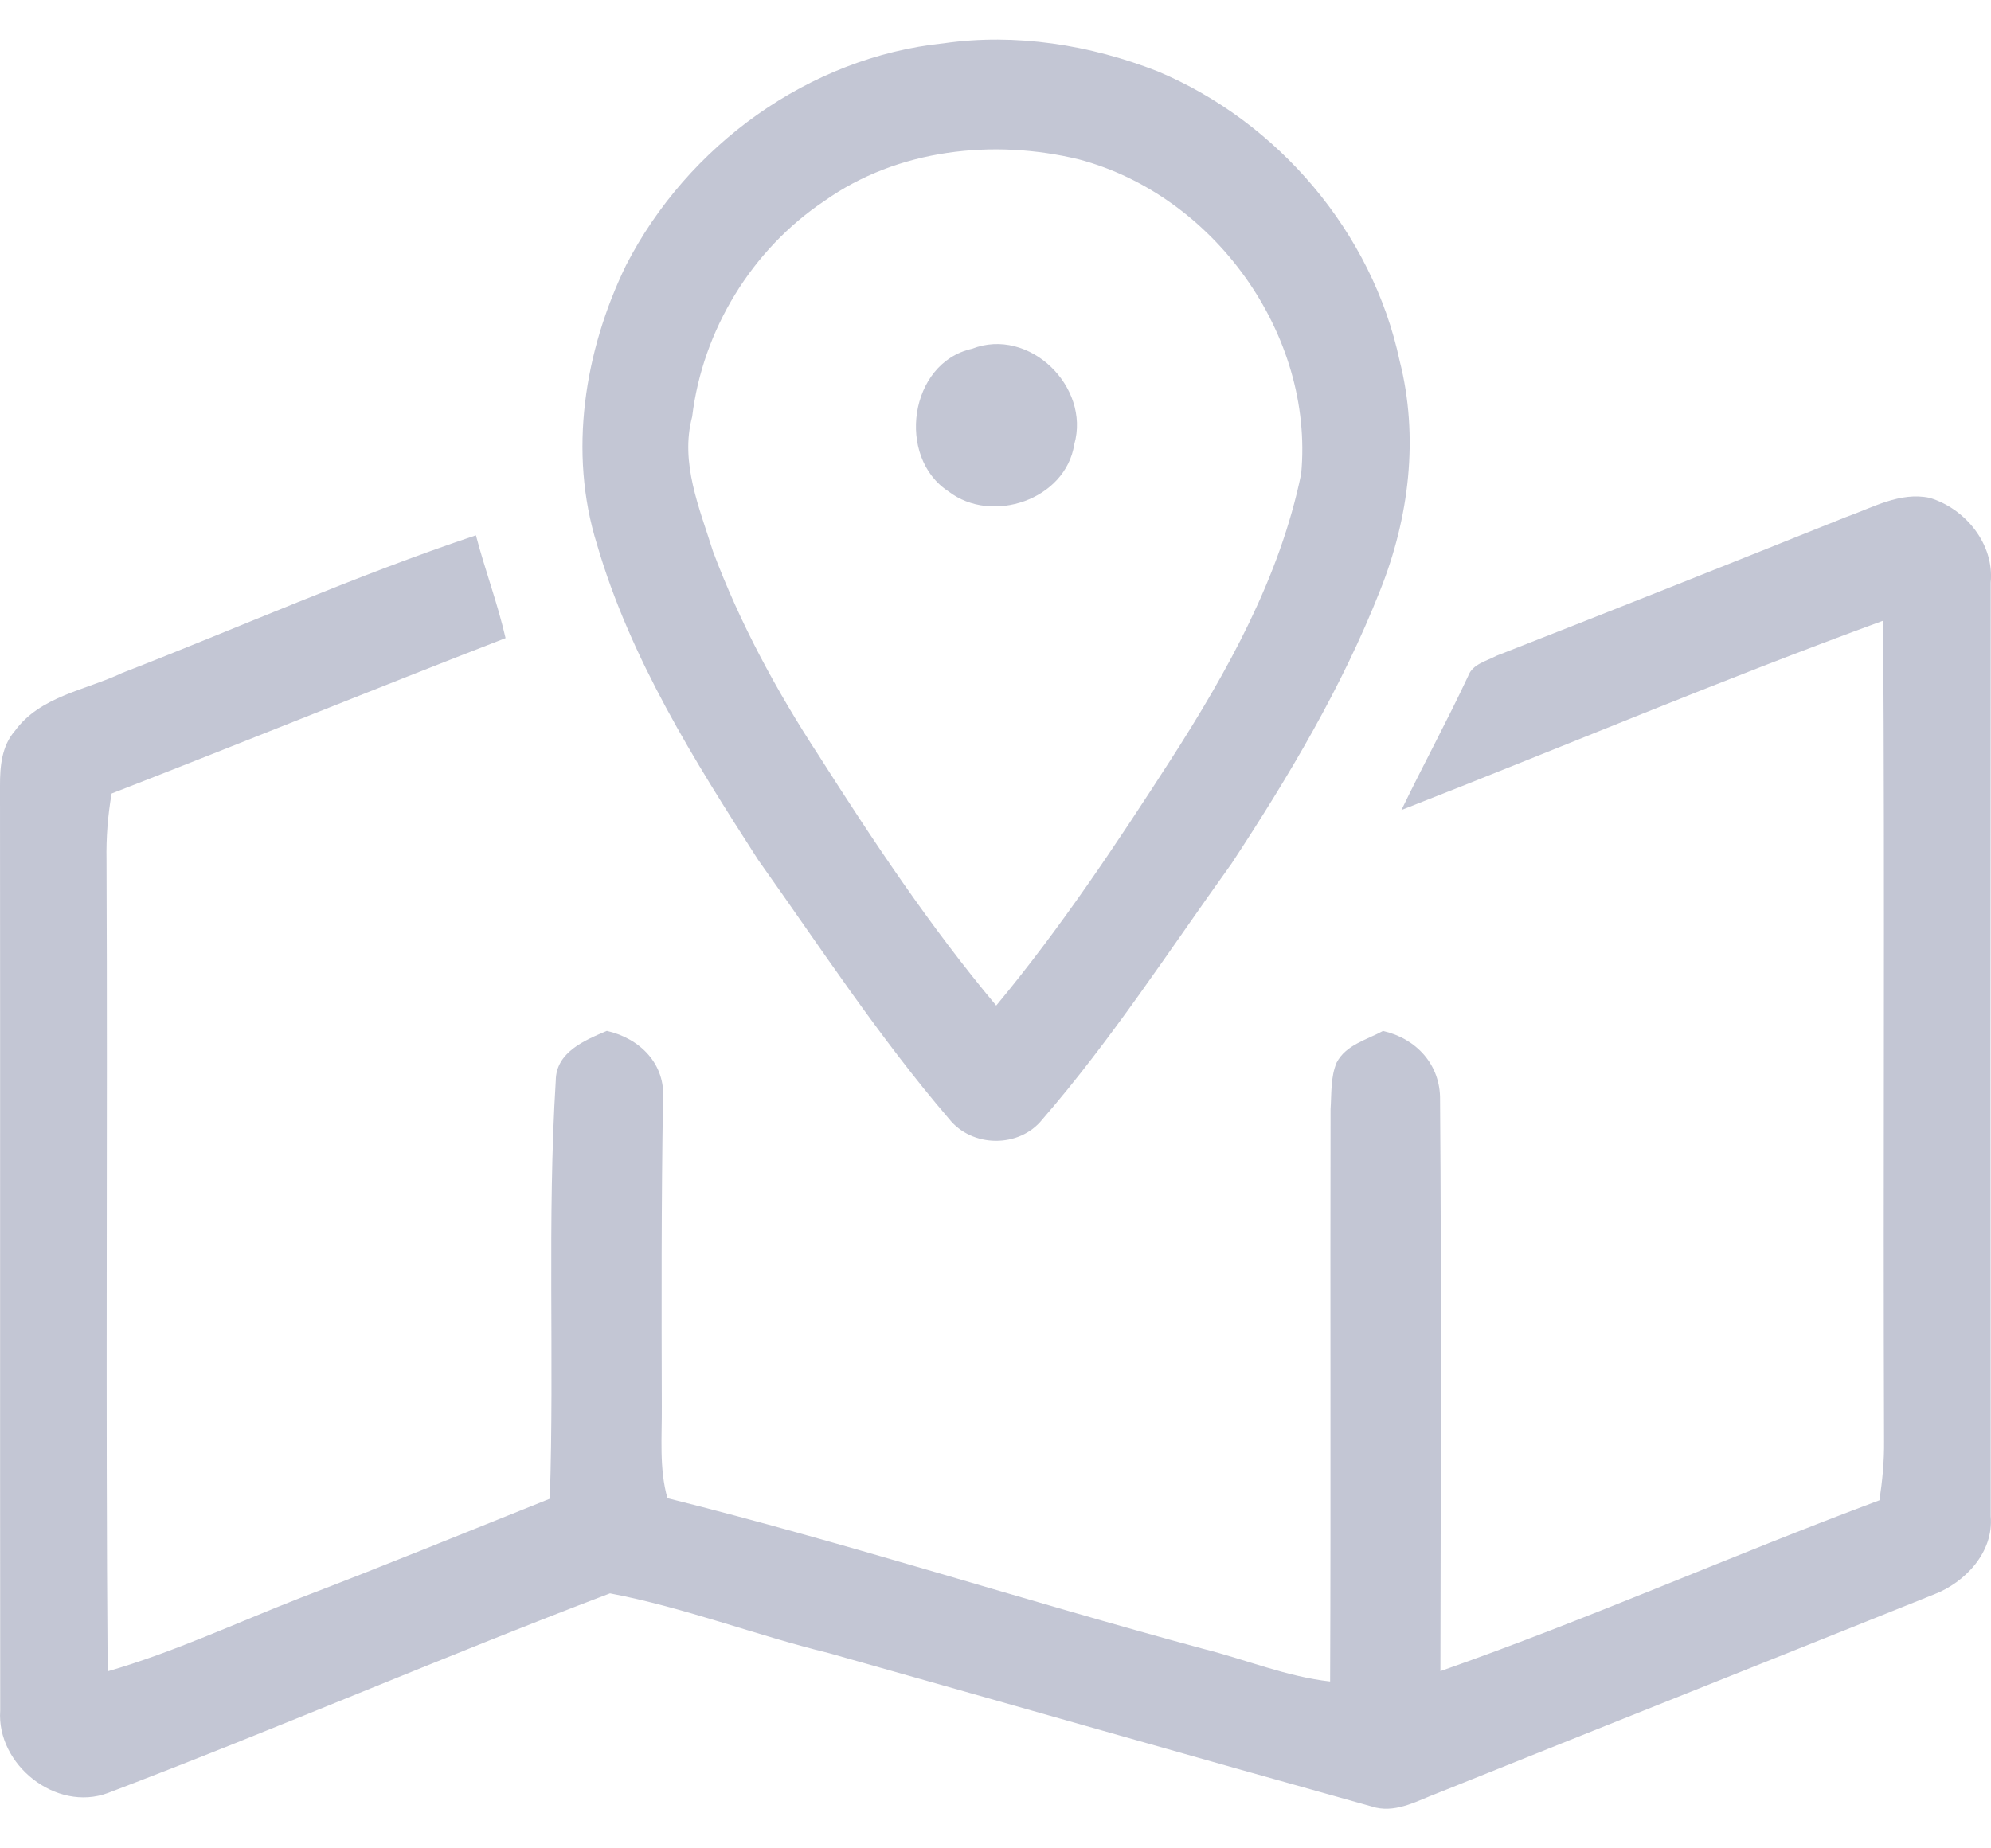 <?xml version="1.0" encoding="UTF-8" standalone="no"?>
<!DOCTYPE svg PUBLIC "-//W3C//DTD SVG 1.1//EN" "http://www.w3.org/Graphics/SVG/1.1/DTD/svg11.dtd">
<svg width="100%" height="100%" viewBox="0 0 28 26" version="1.1" xmlns="http://www.w3.org/2000/svg" xmlns:xlink="http://www.w3.org/1999/xlink" xml:space="preserve" xmlns:serif="http://www.serif.com/" style="fill-rule:evenodd;clip-rule:evenodd;stroke-linejoin:round;stroke-miterlimit:2;">
    <path d="M13.271,0.609C14.283,0.463 15.332,0.631 16.28,1.003C17.974,1.713 19.299,3.27 19.683,5.073C19.957,6.147 19.817,7.285 19.409,8.305C18.873,9.666 18.12,10.93 17.318,12.15C16.449,13.359 15.638,14.617 14.661,15.744C14.336,16.154 13.667,16.146 13.345,15.737C12.363,14.592 11.536,13.325 10.663,12.097C9.764,10.699 8.864,9.265 8.395,7.656C7.991,6.361 8.219,4.936 8.804,3.732C9.667,2.05 11.375,0.804 13.271,0.609ZM11.595,2.826C10.573,3.509 9.882,4.642 9.734,5.862C9.561,6.509 9.837,7.147 10.027,7.756C10.405,8.765 10.921,9.721 11.51,10.621C12.283,11.836 13.085,13.041 14.01,14.145C14.914,13.057 15.698,11.876 16.463,10.689C17.261,9.447 18,8.123 18.299,6.664C18.481,4.702 17.074,2.749 15.177,2.243C13.974,1.949 12.621,2.097 11.595,2.826Z" style="fill:rgb(195,198,212);fill-rule:nonzero;"/>
    <path d="M13.67,4.906C14.473,4.594 15.338,5.44 15.108,6.25C14.987,7.03 13.947,7.381 13.34,6.913C12.602,6.434 12.785,5.103 13.67,4.906Z" style="fill:rgb(195,198,212);fill-rule:nonzero;"/>
    <path d="M25.953,7.276C26.334,7.142 26.72,6.914 27.138,7.003C27.641,7.155 28.048,7.654 27.996,8.194C27.992,12.573 27.992,16.95 27.996,21.328C28.04,21.833 27.638,22.26 27.193,22.43C24.871,23.363 22.544,24.288 20.222,25.221C19.944,25.325 19.659,25.495 19.351,25.428C16.785,24.712 14.223,23.978 11.658,23.254C10.624,23.001 9.624,22.611 8.578,22.413C6.212,23.313 3.885,24.321 1.519,25.221C0.789,25.494 -0.051,24.822 0.003,24.061C-0.001,19.725 0.004,15.39 0,11.055C-0.001,10.785 0.023,10.494 0.209,10.282C0.565,9.792 1.204,9.71 1.718,9.466C3.376,8.822 5.006,8.094 6.693,7.53C6.82,8.016 6.998,8.487 7.11,8.976C5.258,9.694 3.42,10.443 1.57,11.162C1.516,11.471 1.492,11.784 1.498,12.099C1.514,15.903 1.484,19.707 1.514,23.51C2.444,23.241 3.326,22.828 4.228,22.475C5.402,22.026 6.565,21.549 7.732,21.082C7.797,19.121 7.694,17.157 7.816,15.199C7.819,14.8 8.224,14.633 8.534,14.501C8.999,14.606 9.364,14.967 9.324,15.47C9.3,16.906 9.303,18.343 9.307,19.78C9.311,20.211 9.268,20.652 9.386,21.074C11.918,21.707 14.405,22.514 16.924,23.194C17.52,23.344 18.092,23.584 18.706,23.653C18.717,20.97 18.706,18.287 18.712,15.603C18.727,15.384 18.711,15.153 18.797,14.948C18.927,14.697 19.222,14.627 19.45,14.502C19.918,14.609 20.258,14.975 20.252,15.469C20.273,18.148 20.261,20.828 20.257,23.507C22.34,22.776 24.361,21.876 26.431,21.104C26.472,20.831 26.499,20.555 26.496,20.279C26.482,16.43 26.508,12.581 26.483,8.731C24.204,9.564 21.968,10.511 19.709,11.394C20.013,10.763 20.349,10.147 20.647,9.51C20.708,9.34 20.903,9.301 21.046,9.224C22.685,8.583 24.32,7.932 25.953,7.276Z" style="fill:rgb(195,198,212);fill-rule:nonzero;"/>
</svg>
